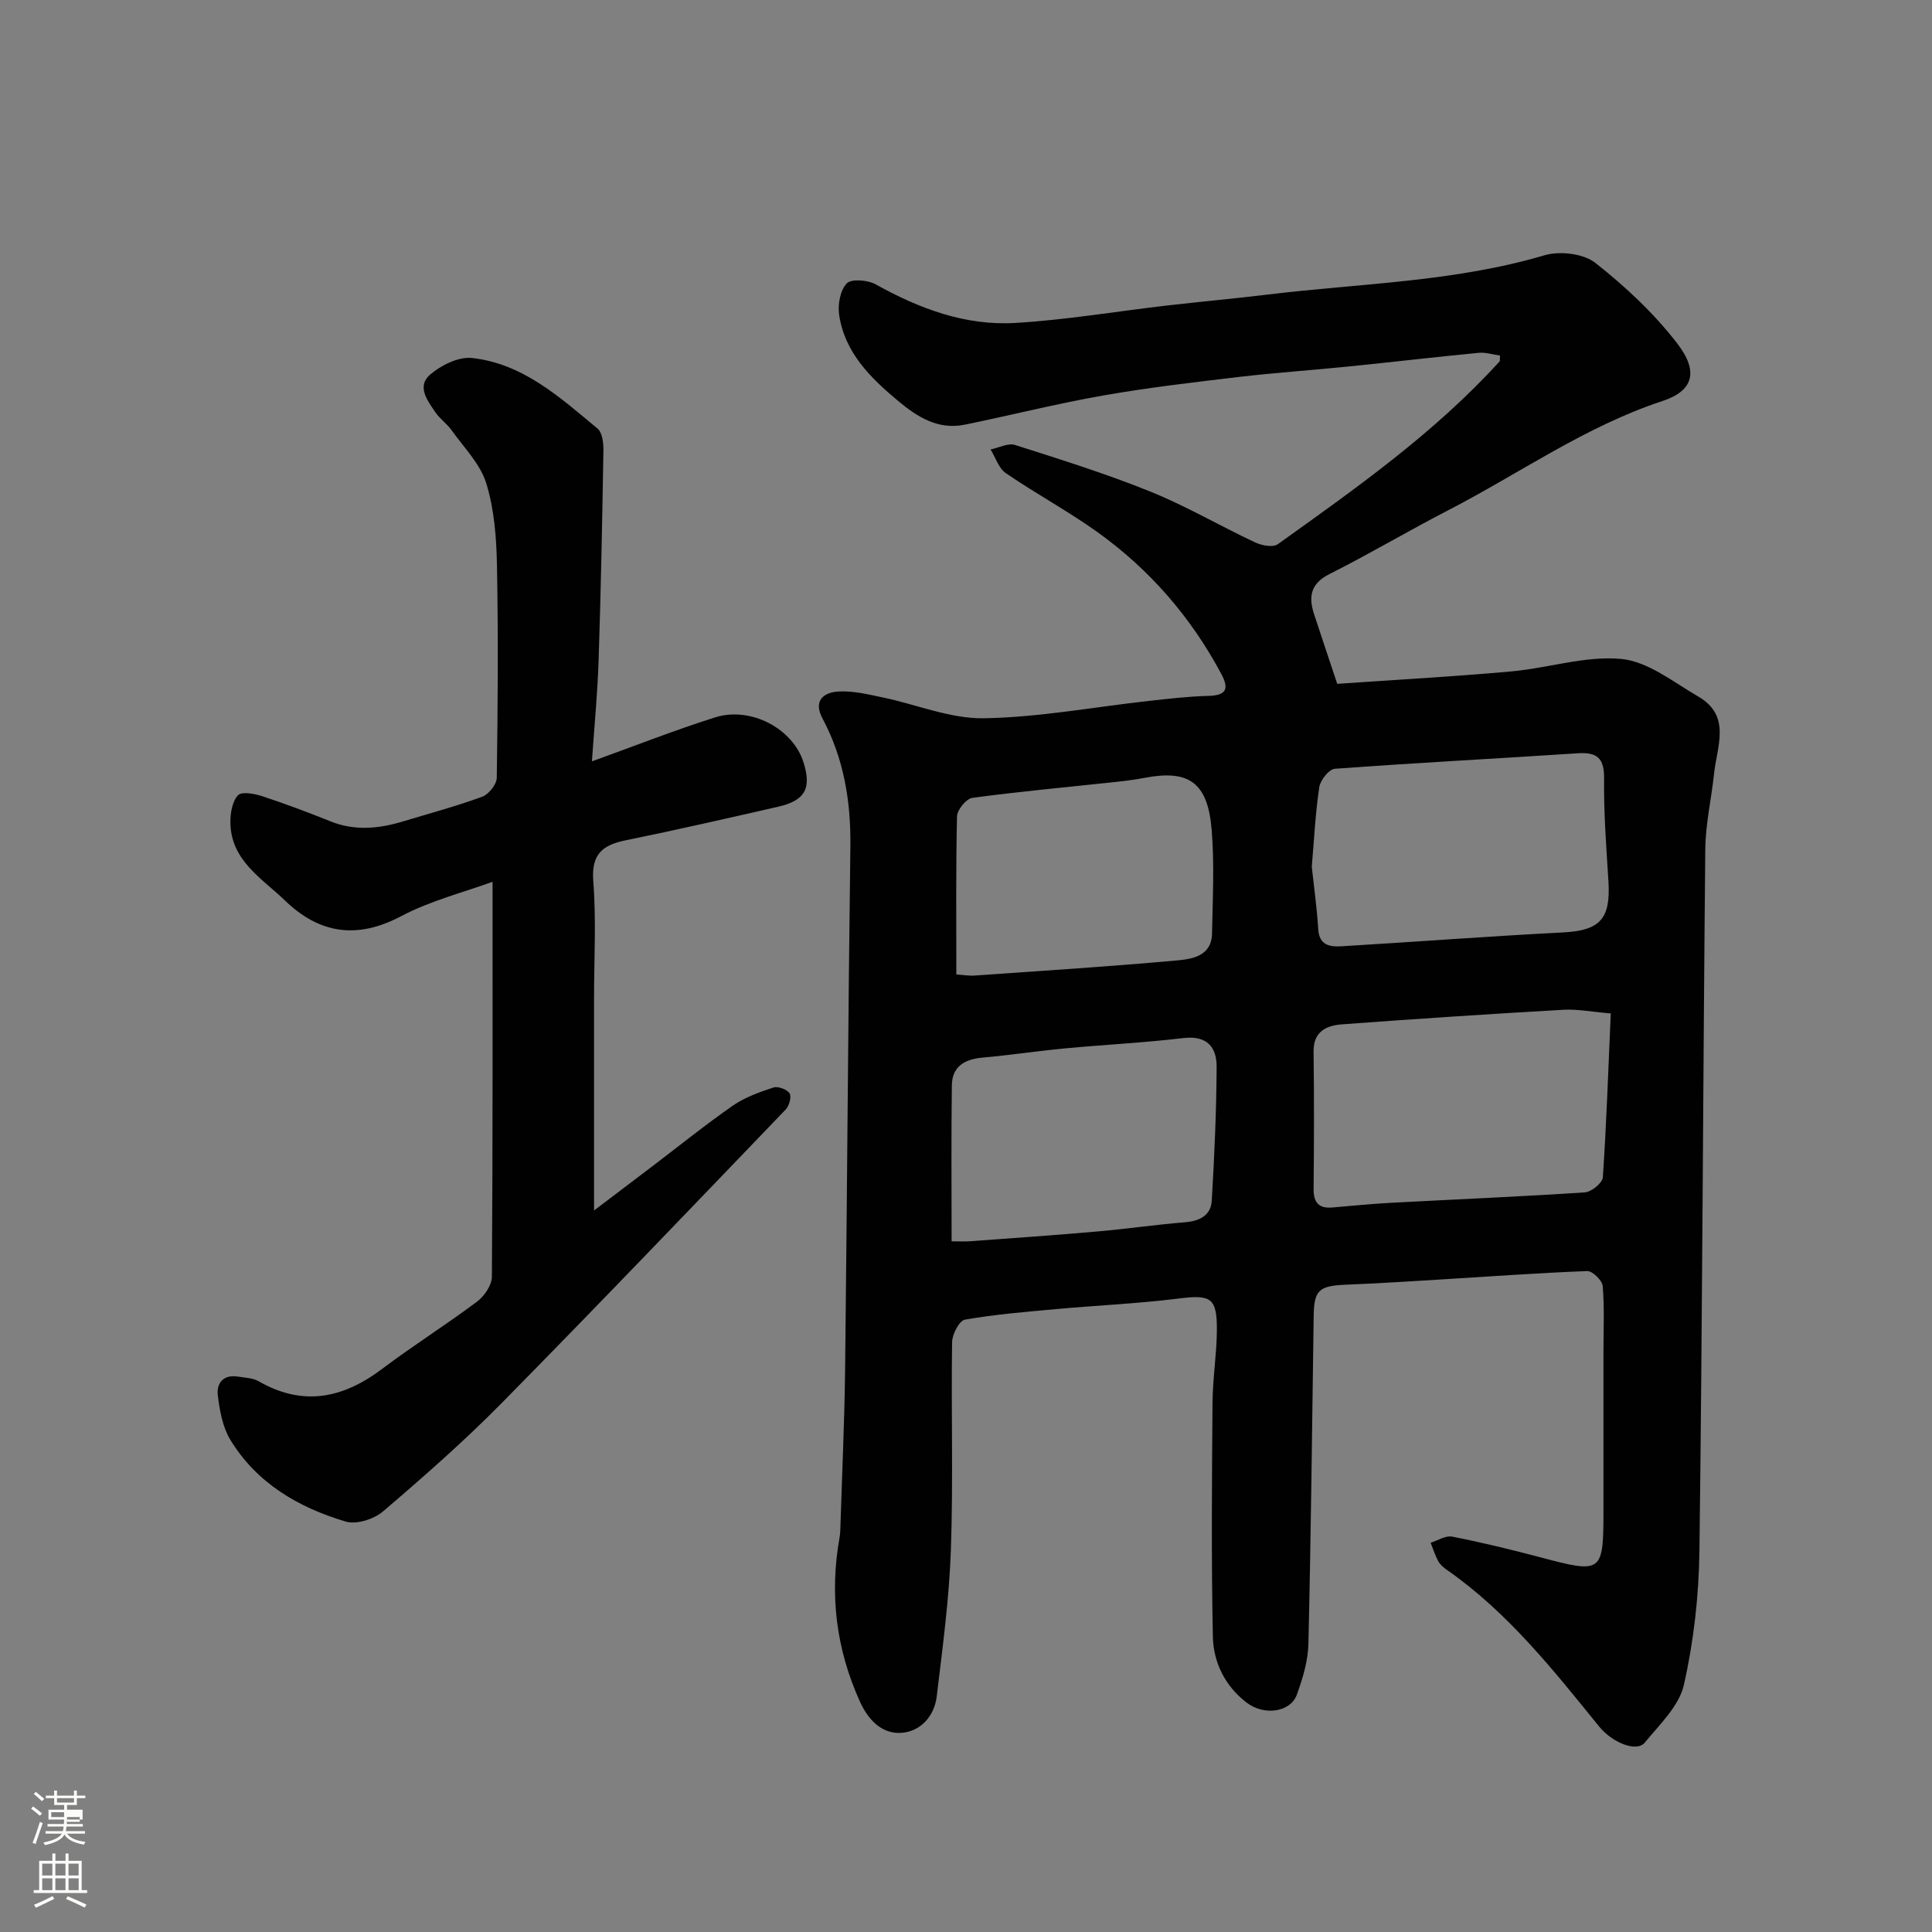 <svg enable-background="new 0 0 400 400" viewBox="0 0 400 400" xmlns="http://www.w3.org/2000/svg"><rect x="0" y="0" width="400" height="400" fill="#808080" stroke="none"/><path d="m6.44 374.46.42-.45c.65.47 1.27.95 1.85 1.44l-.45.49c-.65-.56-1.25-1.06-1.82-1.48m.93 7.33-.63-.26c.55-1.36 1.05-2.8 1.52-4.33.19.1.38.19.59.27-.46 1.29-.95 2.73-1.48 4.32m-.38-10.38.44-.42c.43.34 1.01.82 1.74 1.44l-.49.49c-.53-.51-1.09-1.01-1.69-1.51m2.5.35h1.72v-1.04h.59v1.04h3.52v-1.04h.59v1.04h1.75v.53h-1.75v1.42h-2.03v.97h3.22v2.03h-3.24c0 .35-.01.66-.03.93h3.32v.53h-3.37c-.03.27-.08.58-.15.94h3.96v.53h-3.71c.67.92 1.93 1.48 3.79 1.68-.13.24-.23.44-.29.59-2.13-.38-3.48-1.08-4.04-2.12-.43.97-1.77 1.72-4.03 2.23-.09-.19-.2-.37-.33-.55 2.1-.42 3.37-1.03 3.81-1.83h-3.36v-.53h3.58c.08-.29.13-.61.16-.94h-3.33v-.53h3.39c.02-.27.04-.58.04-.93h-3.23v-2.03h3.25v-.97h-2.07v-1.42h-1.73zm1.12 3.44v1h2.65c.01-.3.02-.44.01-.4v-.25-.35zm1.19-2h3.52v-.91h-3.52zm4.71 3h-2.63v.59c0 .15-.01.28-.01.4h2.64v-1.99z" fill="#fbfcfa"/><path d="m13.56 383.74h.63v1.52h2.72v6.07h1.13v.6h-11.06v-.6h1.13v-6.07h2.73v-1.52h.63v1.52h2.1v-1.52zm-2.69 8.83.38.56c-1.24.63-2.53 1.25-3.85 1.85-.1-.21-.21-.42-.34-.63 1.36-.55 2.63-1.15 3.81-1.78m-2.13-4.27h2.1v-2.45h-2.1zm0 3.04h2.1v-2.46h-2.1zm2.72-3.04h2.1v-2.45h-2.1zm0 3.04h2.1v-2.46h-2.1zm6.07 3.6c-1.41-.71-2.7-1.3-3.86-1.78l.35-.56c1.45.62 2.75 1.19 3.88 1.72zm-1.25-9.09h-2.1v2.45h2.1zm-2.09 5.49h2.1v-2.46h-2.1z" fill="#fbfcfa"/><g fill="#010101"><path d="m310.56 73.61c-1.45-.2-2.98-.7-4.45-.56-8.98.87-17.94 1.92-26.91 2.83-7.52.76-15.07 1.27-22.58 2.15-9.42 1.11-18.86 2.21-28.2 3.85-9.61 1.69-19.09 4.08-28.65 6.04-5.55 1.14-9.84-1.58-13.86-4.94-5.75-4.81-11.03-10.01-12.18-17.82-.31-2.12.23-5.08 1.59-6.49.96-.99 4.35-.71 5.98.2 9.03 5.03 18.55 8.61 28.92 7.99 10.45-.62 20.83-2.38 31.24-3.59 7.01-.81 14.04-1.44 21.05-2.29 19.13-2.32 38.54-2.59 57.27-8.13 3.16-.93 8.06-.36 10.52 1.58 6.22 4.89 12.17 10.46 16.98 16.71 4.53 5.9 3.2 9.82-3.09 11.89-16.02 5.28-29.6 15-44.33 22.6-8.27 4.27-16.29 9.04-24.6 13.22-3.96 1.99-4.37 4.71-3.19 8.32 1.46 4.47 2.97 8.92 4.79 14.41 11.72-.81 23.89-1.48 36.03-2.57 7.64-.68 15.36-3.29 22.8-2.58 5.52.53 10.78 4.8 15.93 7.79 6.89 4 3.84 10.35 3.25 16.01-.55 5.21-1.76 10.39-1.81 15.6-.47 48.42-.6 96.85-1.21 145.27-.12 9.28-1.18 18.7-3.22 27.74-.99 4.38-5.03 8.2-8.09 11.94-1.69 2.07-6.74.03-9.47-3.34-9.54-11.76-18.94-23.67-31.56-32.45-.67-.47-1.36-1.07-1.74-1.77-.65-1.2-1.06-2.53-1.57-3.81 1.49-.46 3.11-1.54 4.45-1.27 6.06 1.19 12.08 2.65 18.06 4.23 13.13 3.48 13.27 3.41 13.27-10.06 0-10.83 0-21.66 0-32.49 0-4.52.22-9.07-.16-13.56-.1-1.17-2.13-3.14-3.21-3.1-10.21.39-20.41 1.14-30.61 1.76-6.43.39-12.86.8-19.29 1.06-5.69.23-6.66 1.12-6.73 6.62-.32 22.6-.56 45.2-1.09 67.79-.08 3.5-1.18 7.08-2.37 10.42-1.32 3.71-6.8 4.51-10.5 1.64-4.4-3.41-6.8-8.28-6.91-13.6-.33-16.16-.2-32.32-.07-48.49.04-4.94.85-9.87.9-14.8.06-6.95-1.21-7.56-8.04-6.7-8.32 1.04-16.72 1.4-25.08 2.16-6.37.58-12.77 1.1-19.05 2.2-1.16.2-2.63 3.03-2.65 4.67-.21 14.33.25 28.67-.25 42.99-.35 10.14-1.72 20.25-2.93 30.34-.49 4.11-3.36 7.29-7.35 7.55-3.94.25-6.78-2.59-8.5-6.36-4.98-10.93-6.38-22.28-4.27-34.08.12-.65.15-1.32.17-1.98.34-10.93.85-21.86.98-32.8.42-36.09.62-72.19 1.09-108.28.12-9.37-1.35-18.24-5.78-26.54-1.95-3.66.24-5.38 3.29-5.56 3.03-.18 6.15.59 9.17 1.22 6.99 1.45 13.96 4.42 20.9 4.32 11.42-.18 22.8-2.33 34.2-3.59 4.09-.45 8.19-.94 12.29-1.04 3.61-.09 4.46-1.29 2.75-4.5-6.3-11.82-14.88-21.7-25.73-29.46-6.09-4.35-12.73-7.93-18.91-12.16-1.48-1.01-2.12-3.24-3.15-4.9 1.7-.35 3.63-1.39 5.07-.93 9.42 3 18.88 5.96 28.04 9.66 7.41 3 14.38 7.09 21.64 10.5 1.37.65 3.72 1.1 4.72.38 16.17-11.57 32.45-23.03 45.93-37.86.07-.11.01-.34.07-1.2zm22.93 136.21c-3.97-.33-6.91-.92-9.81-.76-15.29.88-30.57 1.88-45.84 3.02-3.2.24-5.94 1.45-5.88 5.65.13 9.48.09 18.97.01 28.45-.02 2.76 1.04 4.05 3.83 3.82 4.09-.34 8.18-.76 12.28-.98 13.35-.71 26.7-1.27 40.04-2.15 1.36-.09 3.65-1.95 3.73-3.11.75-11.03 1.12-22.09 1.64-33.94zm-61.9-30.37c.45 4.18 1.07 8.57 1.34 12.97.21 3.32 2.45 3.64 4.77 3.5 15.26-.91 30.5-2.08 45.76-2.86 7.74-.39 10.04-2.7 9.55-10.59-.44-7.07-.99-14.16-.9-21.24.05-4.29-1.44-5.54-5.5-5.27-16.75 1.11-33.52 1.97-50.26 3.21-1.2.09-2.99 2.35-3.21 3.8-.8 5.35-1.06 10.78-1.55 16.48zm-74.57 77.55c1.55 0 2.66.07 3.77-.01 8.85-.65 17.71-1.26 26.55-2.04 6.03-.53 12.03-1.41 18.06-1.9 3.02-.25 5.31-1.46 5.48-4.45.55-9.23.96-18.48 1.01-27.73.02-4.09-2.01-6.53-6.88-5.95-8.15.97-16.36 1.37-24.54 2.14-5.7.54-11.37 1.4-17.07 1.91-3.7.33-6.28 1.84-6.33 5.74-.14 10.6-.05 21.21-.05 32.29zm.98-55.25c1.5.1 2.64.31 3.76.23 13.97-.98 27.94-1.87 41.88-3.13 3.2-.29 7.22-.9 7.3-5.6.13-7.16.51-14.37-.08-21.48-.81-9.8-4.75-12.48-13.9-10.72-2.24.43-4.52.69-6.8.93-9.63 1.04-19.27 1.91-28.86 3.21-1.25.17-3.13 2.48-3.16 3.83-.25 10.83-.14 21.65-.14 32.73z"/><path d="m122.55 157.63c8.99-3.24 17.15-6.46 25.49-9.1 7.4-2.34 16.11 2.33 18.31 9.28 1.72 5.4.34 7.94-5.26 9.22-10.46 2.38-20.92 4.78-31.43 6.92-4.83.98-7.26 2.79-6.83 8.44.63 8.11.16 16.31.16 24.47v43.76c3.74-2.84 7.82-5.92 11.88-9.01 5.6-4.25 11.08-8.68 16.84-12.69 2.49-1.73 5.5-2.8 8.41-3.76.95-.31 2.8.37 3.35 1.2.45.67-.07 2.58-.79 3.34-19.55 20.35-39.06 40.75-58.87 60.85-7.76 7.87-16.11 15.2-24.52 22.38-1.87 1.6-5.48 2.75-7.69 2.1-9.78-2.9-18.44-7.94-23.91-16.93-1.6-2.63-2.2-6.03-2.59-9.16-.32-2.57 1.15-4.44 4.22-3.92 1.43.24 3.03.26 4.22.95 9.21 5.3 17.52 3.54 25.64-2.6 6.37-4.81 13.16-9.07 19.56-13.86 1.51-1.13 3.08-3.4 3.1-5.15.19-27.08.14-54.17.14-81.8-5.93 2.17-12.84 3.91-18.96 7.14-9.13 4.82-16.89 3.62-24-3.24-4.82-4.65-11.29-8.33-11.32-16.26-.01-1.91.4-4.3 1.58-5.56.76-.81 3.41-.32 5 .2 4.78 1.57 9.5 3.35 14.17 5.22 5.08 2.04 10.08 1.5 15.11-.03 5.44-1.65 10.96-3.12 16.29-5.08 1.34-.49 2.98-2.56 3-3.92.22-14.66.32-29.32.04-43.97-.11-5.7-.55-11.6-2.21-16.99-1.24-4.02-4.62-7.4-7.17-10.98-.95-1.34-2.4-2.33-3.33-3.68-1.66-2.42-3.97-5.41-1.13-7.85 2.27-1.95 5.88-3.74 8.66-3.44 10.57 1.15 18.24 8.17 26.01 14.62 1 .83 1.24 3.03 1.21 4.59-.24 14.43-.52 28.86-.99 43.28-.22 6.88-.89 13.76-1.39 21.02z"/></g></svg>